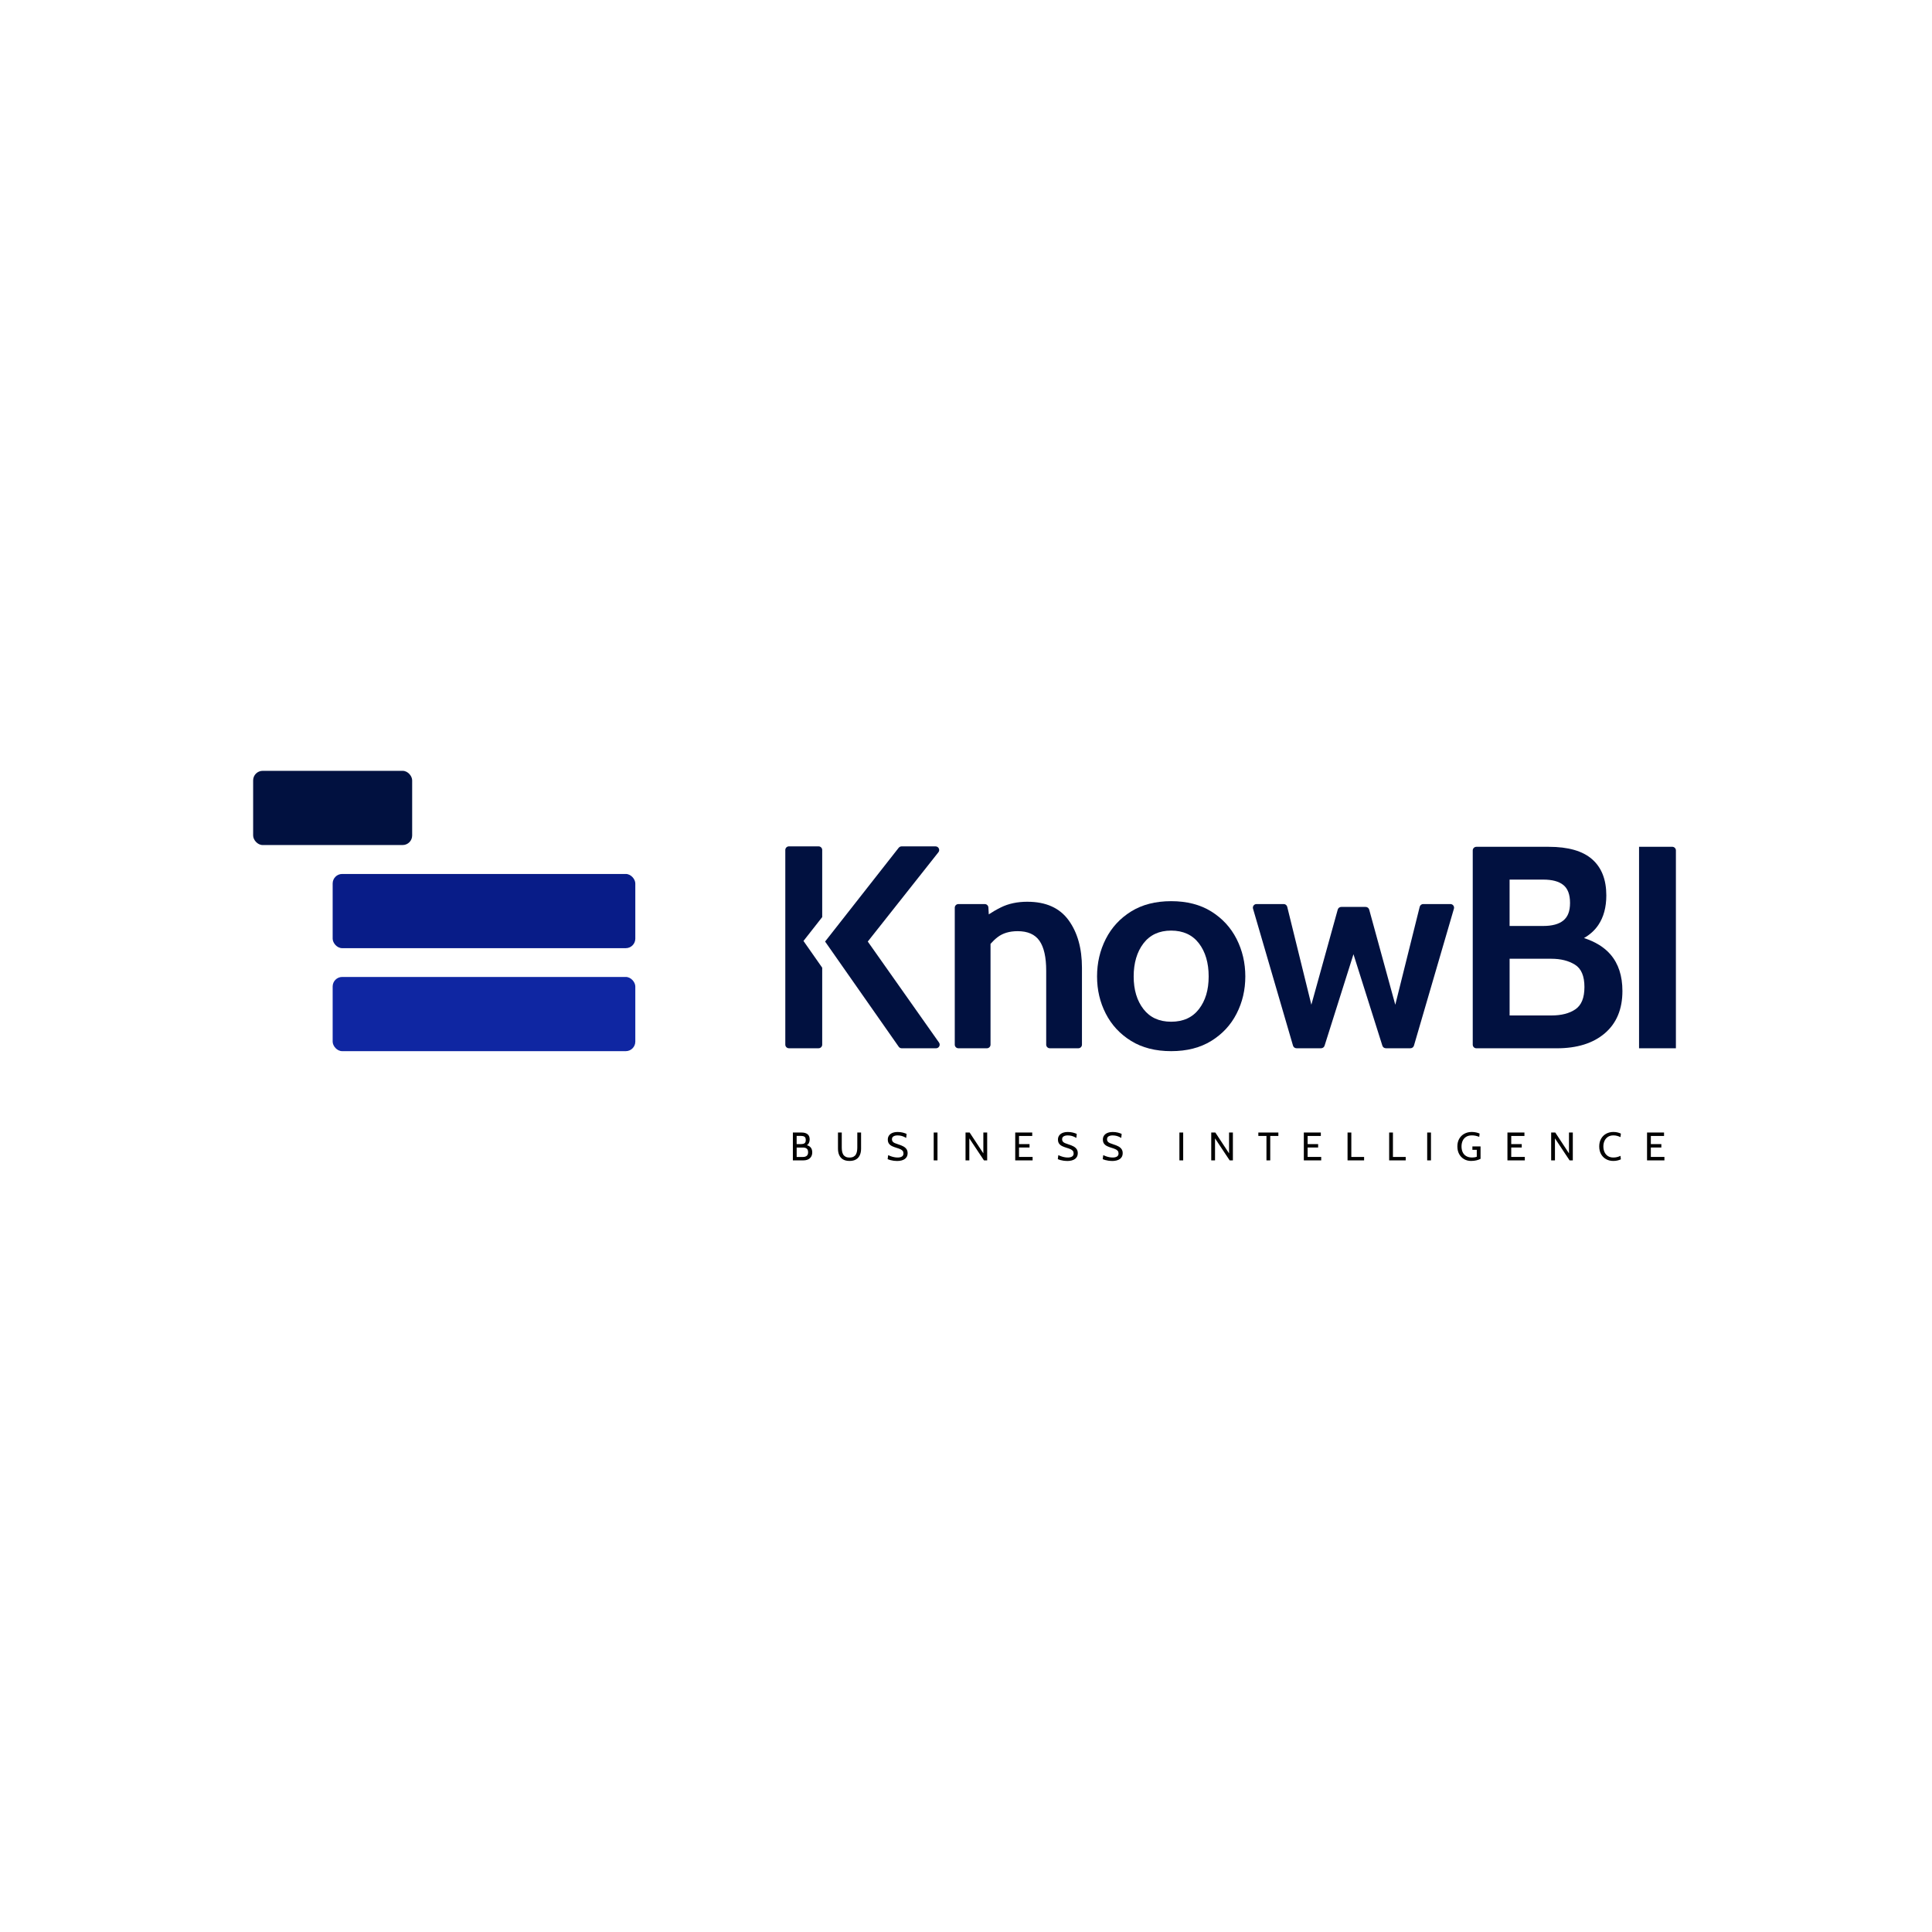 <?xml version="1.0" encoding="UTF-8"?>
<svg id="Camada_1" data-name="Camada 1" xmlns="http://www.w3.org/2000/svg" viewBox="0 0 1080 1080">
  <defs>
    <style>
      .cls-1 {
        fill: #081c88;
      }

      .cls-1, .cls-2, .cls-3, .cls-4 {
        stroke-width: 0px;
      }

      .cls-2 {
        fill: #0f26a2;
      }

      .cls-3 {
        fill: #000;
      }

      .cls-4 {
        fill: #011140;
      }
    </style>
  </defs>
  <g>
    <g>
      <path class="cls-4" d="M677.11,509.52c-6.18-3.84-13.65-5.76-22.41-5.76s-16.23,1.92-22.41,5.76c-6.18,3.84-10.9,8.96-14.15,15.36-3.25,6.4-4.88,13.38-4.88,20.96s1.63,14.46,4.88,20.8c3.25,6.34,7.97,11.42,14.15,15.24,6.18,3.82,13.65,5.72,22.41,5.72s16.23-1.91,22.41-5.72c6.18-3.82,10.9-8.89,14.15-15.24,3.25-6.34,4.88-13.27,4.88-20.8s-1.63-14.56-4.88-20.96c-3.25-6.39-7.97-11.51-14.15-15.36ZM670.21,564.1c-3.63,4.7-8.8,7.05-15.52,7.05s-11.83-2.35-15.48-7.05c-3.65-4.7-5.48-10.79-5.48-18.26s1.83-13.74,5.48-18.5c3.65-4.76,8.82-7.13,15.48-7.13s11.89,2.38,15.52,7.13c3.63,4.76,5.44,10.92,5.44,18.5s-1.82,13.56-5.44,18.26Z"/>
      <path class="cls-4" d="M449.15,526l10.47-13.34v-37.51c0-1.12-.91-2.03-2.03-2.03h-16.57c-1.12,0-2.03.91-2.03,2.03v108.8c0,1.12.91,2.03,2.03,2.03h16.57c1.12,0,2.03-.91,2.03-2.03v-43l-10.47-14.95Z"/>
      <path class="cls-4" d="M502.38,473.9l-41.15,52.43,41.15,58.79c.38.54,1,.87,1.67.87h19.2c1.65,0,2.61-1.86,1.66-3.21l-39.82-56.45,39.48-49.91c1.05-1.33.1-3.29-1.59-3.29h-19c-.62,0-1.21.29-1.6.78Z"/>
      <path class="cls-4" d="M574.35,504.08c-5.64,0-10.59,1.05-14.83,3.15-2.47,1.22-4.72,2.53-6.79,3.91l-.21-3.84c-.06-1.08-.95-1.92-2.03-1.92h-14.74c-1.12,0-2.03.91-2.03,2.03v76.55c0,1.12.91,2.03,2.03,2.03h15.93c1.12,0,2.03-.91,2.03-2.03v-56.33c1.24-1.42,2.55-2.68,3.95-3.75,2.9-2.23,6.64-3.35,11.21-3.35,5.64,0,9.71,1.8,12.21,5.4,2.5,3.6,3.75,9.16,3.75,16.69v41.34c0,1.12.91,2.03,2.03,2.03h15.93c1.12,0,2.03-.91,2.03-2.03v-42.95c0-10.91-2.5-19.79-7.5-26.64-5-6.85-12.66-10.28-22.97-10.28Z"/>
      <path class="cls-4" d="M779.97,561.64l-14.58-53.16c-.24-.88-1.05-1.5-1.96-1.5h-13.67c-.91,0-1.72.61-1.96,1.49l-14.74,53.17-13.49-54.72c-.22-.91-1.04-1.55-1.97-1.55h-15.2c-1.36,0-2.33,1.3-1.95,2.6l22.35,76.55c.25.87,1.05,1.46,1.95,1.46h13.75c.89,0,1.67-.58,1.94-1.42l16.16-51.14,16.16,51.14c.27.85,1.05,1.42,1.94,1.42h13.75c.9,0,1.7-.6,1.95-1.46l22.35-76.55c.38-1.3-.6-2.6-1.95-2.6h-15.21c-.93,0-1.75.64-1.97,1.54l-13.64,54.73Z"/>
      <path class="cls-4" d="M885.45,524.37c3.34-1.89,6.02-4.31,8.02-7.28,2.98-4.43,4.47-9.94,4.47-16.53,0-8.85-2.64-15.59-7.93-20.23-5.28-4.64-13.37-6.96-24.26-6.96h-40.45c-1.12,0-2.03.91-2.03,2.03v108.57c0,1.12.91,2.03,2.03,2.03h44.95c11.37,0,20.33-2.8,26.87-8.41,6.54-5.6,9.82-13.48,9.82-23.61,0-8.47-2.23-15.29-6.68-20.44-3.51-4.06-8.47-7.11-14.82-9.17ZM843.87,491.7h18.83c4.99,0,8.73,1,11.22,3.02,2.49,2.01,3.74,5.35,3.74,10.02s-1.25,7.78-3.74,9.82c-2.49,2.04-6.24,3.06-11.22,3.06h-18.83v-25.91ZM880.68,564.19c-3.35,2.31-7.84,3.46-13.47,3.46h-23.33v-31.7h23.33c5.25,0,9.65,1.1,13.19,3.3,3.54,2.2,5.31,6.35,5.31,12.47s-1.68,10.16-5.03,12.47Z"/>
      <path class="cls-4" d="M916.24,473.36v112.63h20.6v-110.6c0-1.12-.91-2.03-2.03-2.03h-18.56Z"/>
    </g>
    <g>
      <rect class="cls-4" x="141.51" y="430.9" width="88.89" height="41.48" rx="5.33" ry="5.33"/>
      <rect class="cls-1" x="185.96" y="488.55" width="169.18" height="41.48" rx="5.33" ry="5.33"/>
      <rect class="cls-2" x="185.96" y="546.12" width="169.18" height="41.48" rx="5.33" ry="5.33"/>
    </g>
  </g>
  <g>
    <path class="cls-3" d="M443.22,648.66v-15.57h4.92c1.39,0,2.49.31,3.28.94.79.63,1.19,1.58,1.19,2.86,0,.87-.19,1.63-.57,2.29-.38.66-.94,1.09-1.7,1.29l.31-.36c1.08.18,1.92.61,2.51,1.3.59.69.89,1.62.89,2.8,0,1.36-.44,2.45-1.32,3.25-.88.8-2.09,1.2-3.64,1.2h-5.87ZM445.33,639.56h2.54c.76,0,1.37-.15,1.85-.46s.71-.92.71-1.83-.24-1.52-.71-1.83-1.09-.46-1.85-.46h-2.54v4.58ZM445.33,646.75h3.58c.86,0,1.55-.22,2.06-.64.51-.43.77-1.08.77-1.96,0-.98-.26-1.67-.78-2.07s-1.2-.6-2.04-.6h-3.58v5.27Z"/>
    <path class="cls-3" d="M474.89,648.97c-1.46,0-2.67-.28-3.62-.84-.95-.56-1.66-1.36-2.13-2.39-.47-1.03-.7-2.26-.7-3.69v-8.96h2.11v8.39c0,.71.06,1.4.17,2.07.11.67.32,1.26.62,1.79s.74.94,1.31,1.26c.58.31,1.32.47,2.24.47s1.68-.16,2.25-.47c.57-.31,1.01-.73,1.31-1.26s.51-1.13.62-1.8c.11-.67.17-1.35.17-2.06v-8.39h2.11v8.96c0,1.42-.23,2.65-.7,3.69-.47,1.04-1.18,1.83-2.13,2.39-.95.56-2.16.84-3.62.84Z"/>
    <path class="cls-3" d="M501.29,648.97c-.65,0-1.29-.05-1.93-.14-.65-.1-1.24-.22-1.79-.37s-1-.31-1.37-.48l.29-2.25c.4.19.89.39,1.45.6.57.21,1.18.38,1.84.52.66.14,1.33.21,2,.21,1,0,1.8-.18,2.39-.55.59-.37.88-.94.88-1.72,0-.59-.15-1.07-.44-1.44-.3-.37-.74-.69-1.34-.96-.6-.27-1.34-.53-2.24-.8-.85-.25-1.64-.55-2.36-.89-.72-.35-1.3-.81-1.73-1.39-.43-.58-.65-1.36-.65-2.32,0-.82.21-1.55.64-2.18.43-.64,1.05-1.13,1.88-1.49.83-.35,1.84-.53,3.04-.53,1.02,0,1.96.11,2.82.33s1.56.47,2.12.73l-.22,2.25c-.85-.5-1.65-.86-2.42-1.08-.77-.21-1.56-.32-2.39-.32-.91,0-1.67.17-2.26.51-.6.34-.89.9-.89,1.67,0,.52.13.94.4,1.27s.66.61,1.19.85c.53.23,1.18.47,1.97.71,1.08.33,2.01.7,2.79,1.12.78.42,1.38.94,1.79,1.55.42.61.62,1.37.62,2.28,0,.67-.12,1.27-.38,1.8-.25.53-.63.99-1.13,1.37-.5.38-1.14.67-1.9.87-.76.2-1.65.3-2.66.3Z"/>
    <path class="cls-3" d="M521.95,648.66v-15.57h2.11v15.57h-2.11Z"/>
    <path class="cls-3" d="M539.74,648.66v-15.57h2.29l7.67,11.65v-11.65h2.14v15.57h-1.8l-8.18-12.3v12.3h-2.11Z"/>
    <path class="cls-3" d="M567.52,648.66v-15.57h9.5v1.91h-7.38v4.56h5.87v1.91h-5.87v5.27h7.59v1.91h-9.7Z"/>
    <path class="cls-3" d="M596.41,648.97c-.65,0-1.29-.05-1.93-.14-.65-.1-1.24-.22-1.79-.37s-1-.31-1.37-.48l.29-2.25c.4.19.89.39,1.45.6.57.21,1.18.38,1.84.52.66.14,1.33.21,2,.21,1,0,1.8-.18,2.39-.55.59-.37.88-.94.88-1.72,0-.59-.15-1.07-.44-1.44-.3-.37-.74-.69-1.34-.96-.6-.27-1.34-.53-2.24-.8-.85-.25-1.64-.55-2.36-.89-.72-.35-1.3-.81-1.73-1.39-.43-.58-.65-1.36-.65-2.32,0-.82.21-1.55.64-2.18.43-.64,1.05-1.13,1.88-1.49.83-.35,1.84-.53,3.04-.53,1.02,0,1.96.11,2.82.33s1.56.47,2.12.73l-.22,2.25c-.85-.5-1.65-.86-2.42-1.08-.77-.21-1.56-.32-2.39-.32-.91,0-1.67.17-2.26.51-.6.34-.89.9-.89,1.67,0,.52.13.94.4,1.27s.66.61,1.19.85c.53.23,1.18.47,1.97.71,1.08.33,2.01.7,2.79,1.12.78.42,1.38.94,1.79,1.55.42.61.62,1.37.62,2.28,0,.67-.12,1.27-.38,1.8-.25.53-.63.99-1.13,1.37-.5.38-1.14.67-1.9.87-.76.2-1.65.3-2.66.3Z"/>
    <path class="cls-3" d="M621.52,648.97c-.65,0-1.29-.05-1.93-.14-.65-.1-1.24-.22-1.79-.37s-1-.31-1.37-.48l.29-2.25c.4.19.89.39,1.45.6.57.21,1.18.38,1.84.52.66.14,1.33.21,2,.21,1,0,1.8-.18,2.39-.55.59-.37.88-.94.88-1.72,0-.59-.15-1.07-.44-1.44-.3-.37-.74-.69-1.34-.96-.6-.27-1.34-.53-2.24-.8-.85-.25-1.64-.55-2.36-.89-.72-.35-1.3-.81-1.73-1.39-.43-.58-.65-1.36-.65-2.32,0-.82.21-1.55.64-2.18.43-.64,1.05-1.13,1.88-1.49.83-.35,1.84-.53,3.04-.53,1.02,0,1.96.11,2.82.33s1.56.47,2.12.73l-.22,2.25c-.85-.5-1.65-.86-2.42-1.08-.77-.21-1.56-.32-2.39-.32-.91,0-1.67.17-2.26.51-.6.34-.89.9-.89,1.67,0,.52.13.94.4,1.27s.66.61,1.19.85c.53.23,1.18.47,1.97.71,1.08.33,2.01.7,2.79,1.12.78.42,1.38.94,1.79,1.55.42.61.62,1.37.62,2.28,0,.67-.12,1.27-.38,1.8-.25.53-.63.99-1.13,1.37-.5.38-1.14.67-1.9.87-.76.2-1.65.3-2.66.3Z"/>
    <path class="cls-3" d="M659.3,648.66v-15.57h2.11v15.57h-2.11Z"/>
    <path class="cls-3" d="M677.09,648.66v-15.57h2.29l7.67,11.65v-11.65h2.14v15.57h-1.8l-8.18-12.3v12.3h-2.11Z"/>
    <path class="cls-3" d="M707.96,648.66v-13.66h-4.54v-1.91h11.19v1.91h-4.54v13.66h-2.11Z"/>
    <path class="cls-3" d="M728.85,648.66v-15.57h9.5v1.91h-7.38v4.56h5.87v1.91h-5.87v5.27h7.59v1.91h-9.7Z"/>
    <path class="cls-3" d="M753.29,648.66v-15.57h2.11v13.66h7.14v1.91h-9.25Z"/>
    <path class="cls-3" d="M776.55,648.66v-15.57h2.11v13.66h7.14v1.91h-9.25Z"/>
    <path class="cls-3" d="M797.81,648.66v-15.57h2.11v15.57h-2.11Z"/>
    <path class="cls-3" d="M822.32,648.97c-1.44,0-2.73-.33-3.89-1-1.15-.66-2.07-1.6-2.74-2.82-.67-1.22-1.01-2.65-1.01-4.3s.35-3.06,1.04-4.27c.69-1.21,1.65-2.14,2.86-2.81,1.21-.66,2.6-1,4.15-1,.84,0,1.64.09,2.4.26.76.17,1.42.38,1.98.63l-.2,1.85c-.61-.24-1.25-.43-1.93-.59-.68-.16-1.41-.23-2.18-.23-1.33,0-2.42.28-3.27.83s-1.49,1.3-1.91,2.23c-.41.93-.62,1.97-.62,3.12s.21,2.24.63,3.17c.42.93,1.07,1.67,1.95,2.2.87.54,1.99.81,3.34.81.33,0,.75-.03,1.25-.09.5-.06.95-.17,1.36-.33v-3.87h-2.45v-1.91h4.56v6.94c-.61.33-1.36.61-2.27.84-.9.23-1.92.34-3.05.34Z"/>
    <path class="cls-3" d="M842.67,648.66v-15.57h9.5v1.91h-7.38v4.56h5.87v1.91h-5.87v5.27h7.59v1.91h-9.7Z"/>
    <path class="cls-3" d="M867.11,648.66v-15.57h2.29l7.67,11.65v-11.65h2.14v15.57h-1.8l-8.18-12.3v12.3h-2.11Z"/>
    <path class="cls-3" d="M901.83,648.97c-1.51,0-2.86-.33-4.04-1-1.18-.66-2.11-1.6-2.79-2.81-.68-1.21-1.02-2.64-1.02-4.29s.34-3.07,1.03-4.29c.68-1.21,1.63-2.15,2.82-2.81,1.2-.66,2.56-1,4.09-1,.79,0,1.55.09,2.27.26.72.17,1.35.39,1.89.66l-.22,1.96c-.56-.27-1.17-.49-1.84-.68-.67-.19-1.38-.28-2.12-.28-1.22,0-2.25.28-3.08.83s-1.46,1.3-1.89,2.23c-.43.93-.64,1.97-.64,3.12s.21,2.19.63,3.13c.42.93,1.04,1.68,1.87,2.23.83.55,1.85.83,3.06.83.77,0,1.48-.08,2.14-.25.66-.17,1.28-.39,1.86-.68l.22,1.96c-.56.25-1.18.46-1.88.63s-1.49.26-2.37.26Z"/>
    <path class="cls-3" d="M920.71,648.66v-15.57h9.5v1.91h-7.38v4.56h5.87v1.91h-5.87v5.27h7.59v1.91h-9.7Z"/>
  </g>
</svg>